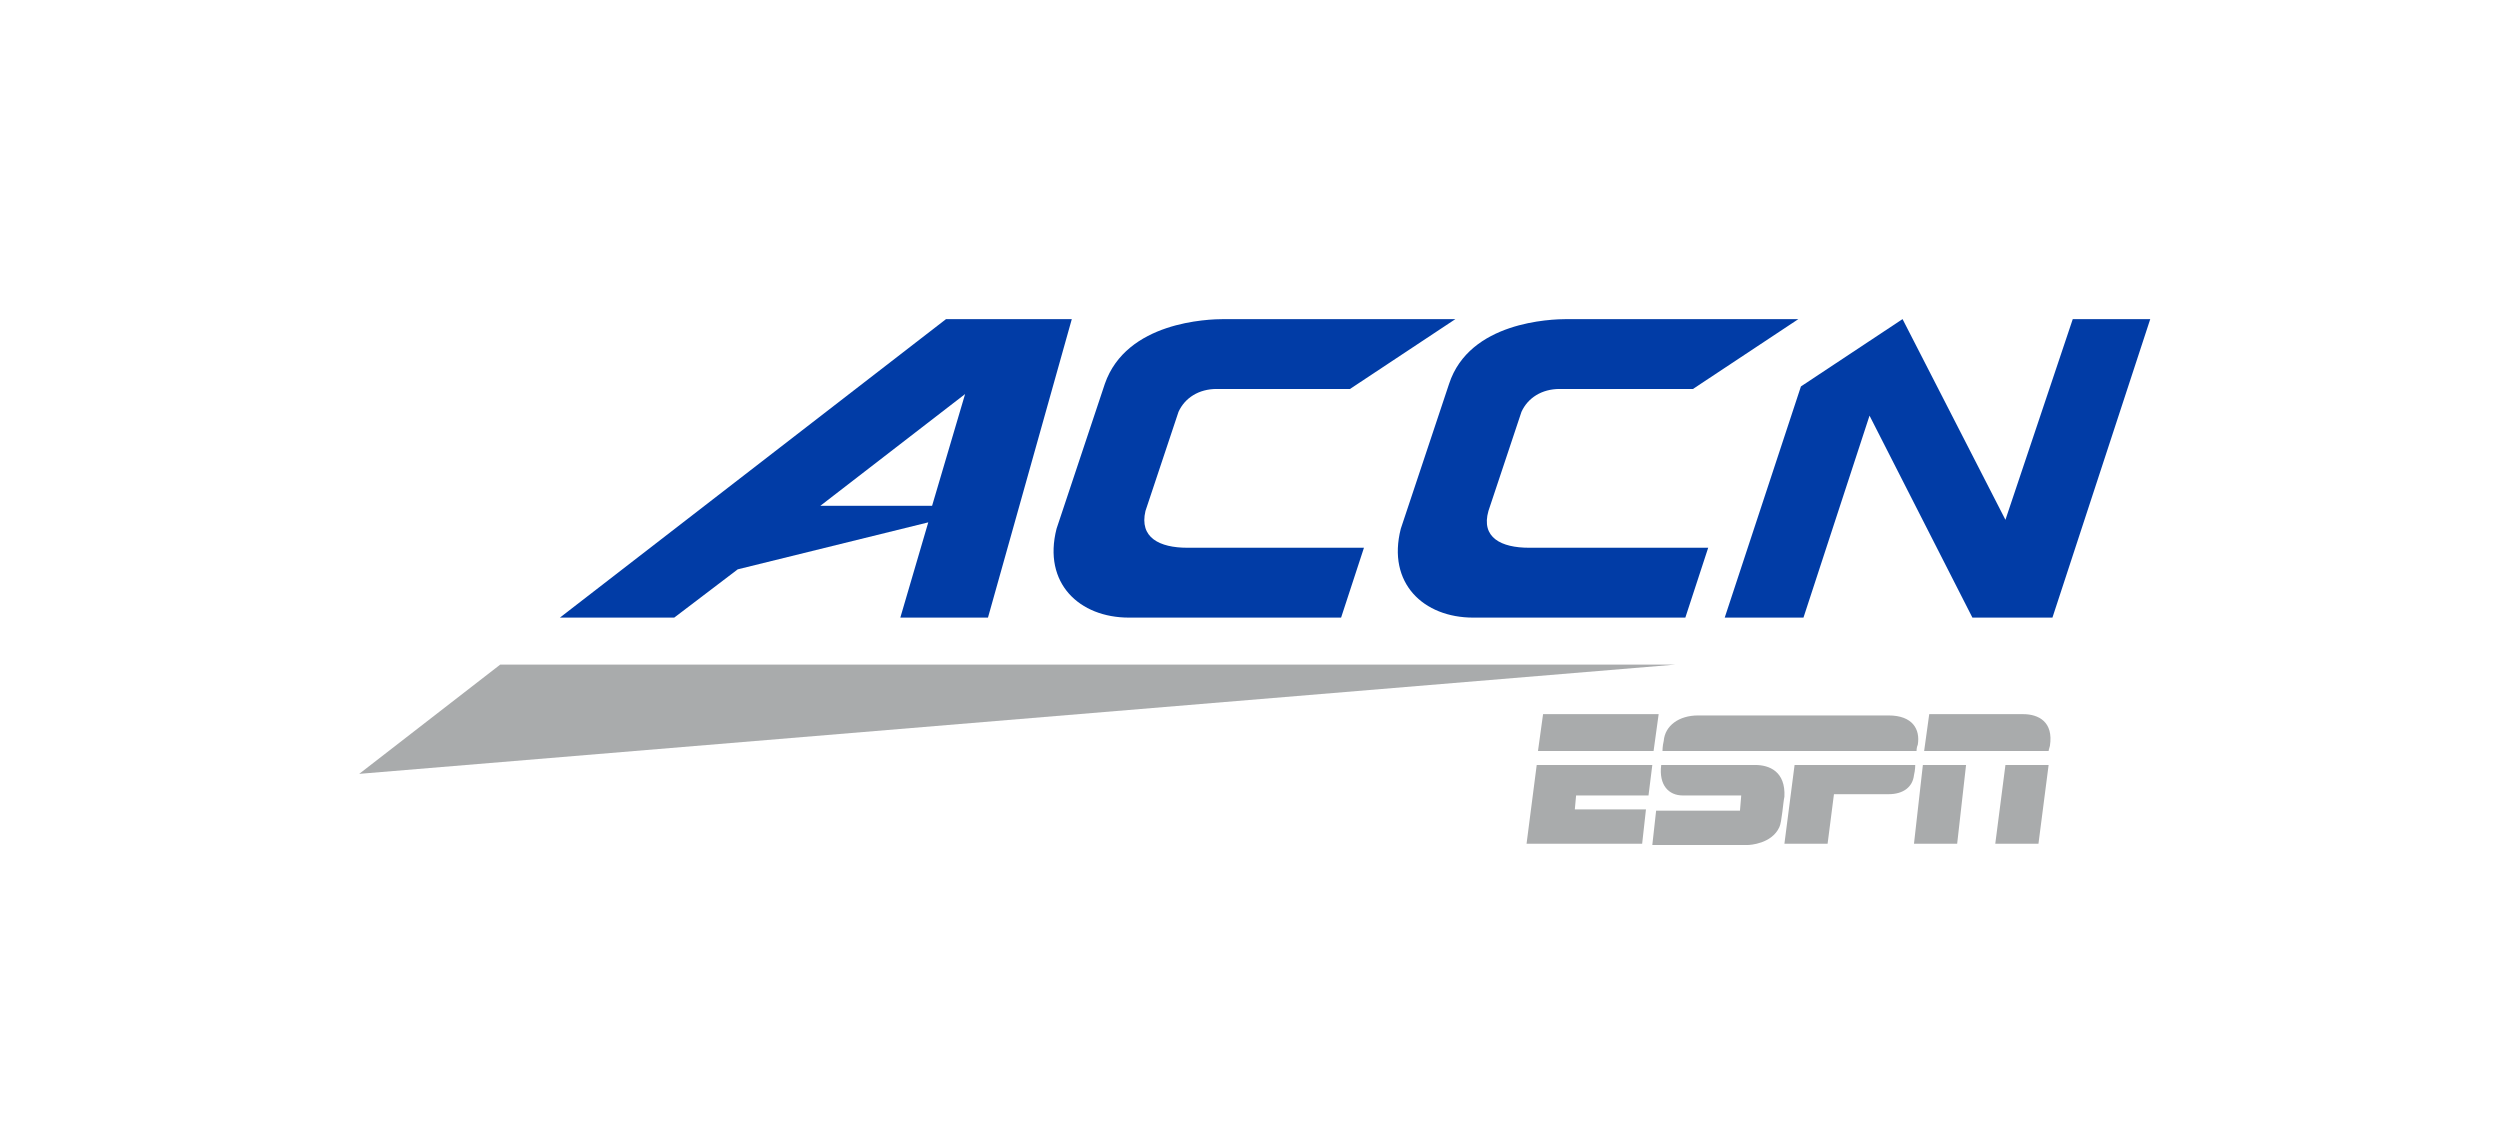 <svg width="201" height="91" viewBox="0 0 201 91" fill="none" xmlns="http://www.w3.org/2000/svg">
<path d="M154.191 59.87C154.395 58.645 153.782 57.522 151.842 57.522C151.842 57.522 137.34 57.522 136.523 57.522C134.991 57.522 133.867 58.339 133.765 59.564C133.663 59.972 133.663 60.381 133.663 60.381H154.089C154.089 60.381 154.089 60.075 154.191 59.87Z" fill="#A9ABAC"/>
<path d="M144.284 61.504L143.467 67.836H146.939L147.45 63.853H151.841C153.067 63.853 153.782 63.24 153.884 62.321C153.986 61.912 153.986 61.504 153.986 61.504H144.284Z" fill="#A9ABAC"/>
<path d="M133.356 57.418H124.063L123.654 60.38H132.948L133.356 57.418Z" fill="#A9ABAC"/>
<path d="M132.54 63.955L132.846 61.504H123.552L122.735 67.836H132.029L132.335 65.078H126.616L126.718 63.955H132.54Z" fill="#A9ABAC"/>
<path d="M162.667 57.418H155.11L154.701 60.38H164.71C164.71 60.38 164.71 60.278 164.812 59.971C165.118 58.031 163.893 57.418 162.667 57.418Z" fill="#A9ABAC"/>
<path d="M153.884 67.836H157.356L158.071 61.504H154.599L153.884 67.836Z" fill="#A9ABAC"/>
<path d="M160.42 67.836H163.892L164.709 61.504H161.237L160.42 67.836Z" fill="#A9ABAC"/>
<path d="M141.118 61.504C140.505 61.504 134.684 61.504 133.561 61.504C133.356 63.138 134.173 63.955 135.297 63.955C135.91 63.955 139.995 63.955 139.995 63.955L139.893 65.18H133.152L132.846 67.938C132.846 67.938 140.199 67.938 140.505 67.938C140.71 67.938 142.446 67.836 143.058 66.508C143.263 66.1 143.365 64.466 143.467 64.057C143.569 62.014 142.241 61.504 141.118 61.504Z" fill="#A9ABAC"/>
<path d="M40.216 53.435L28.88 62.218L134.684 53.435H40.216Z" fill="#A9ABAC"/>
<path d="M166.65 25.656L161.237 41.792L152.965 25.656L144.795 31.069L138.667 49.656H144.999L150.31 33.418L158.582 49.656H165.016L172.88 25.656H166.65Z" fill="#013CA6"/>
<path d="M92.096 41.078L94.752 33.112C95.262 31.988 96.386 31.273 97.816 31.273H108.539L117.015 25.656H98.428C97.101 25.656 90.564 25.86 88.828 30.865L84.947 42.507C83.824 46.899 86.786 49.656 90.769 49.656H107.824L109.662 44.039H95.466C93.22 44.039 91.586 43.222 92.096 41.078Z" fill="#013CA6"/>
<path d="M76.062 25.656L45.016 49.656H54.207L59.313 45.775L74.633 41.997L72.386 49.656H79.433L86.173 25.656H76.062ZM74.939 40.669H65.952L77.594 31.682L74.939 40.669Z" fill="#013CA6"/>
<path d="M119.671 41.078L122.326 33.112C122.837 31.988 123.96 31.273 125.39 31.273H136.114L144.59 25.656H126.003C124.675 25.656 118.139 25.86 116.505 30.865L112.624 42.507C111.501 46.899 114.462 49.656 118.445 49.656H135.501L137.339 44.039H122.939C120.692 44.039 119.058 43.222 119.671 41.078Z" fill="#013CA6"/>
</svg>
